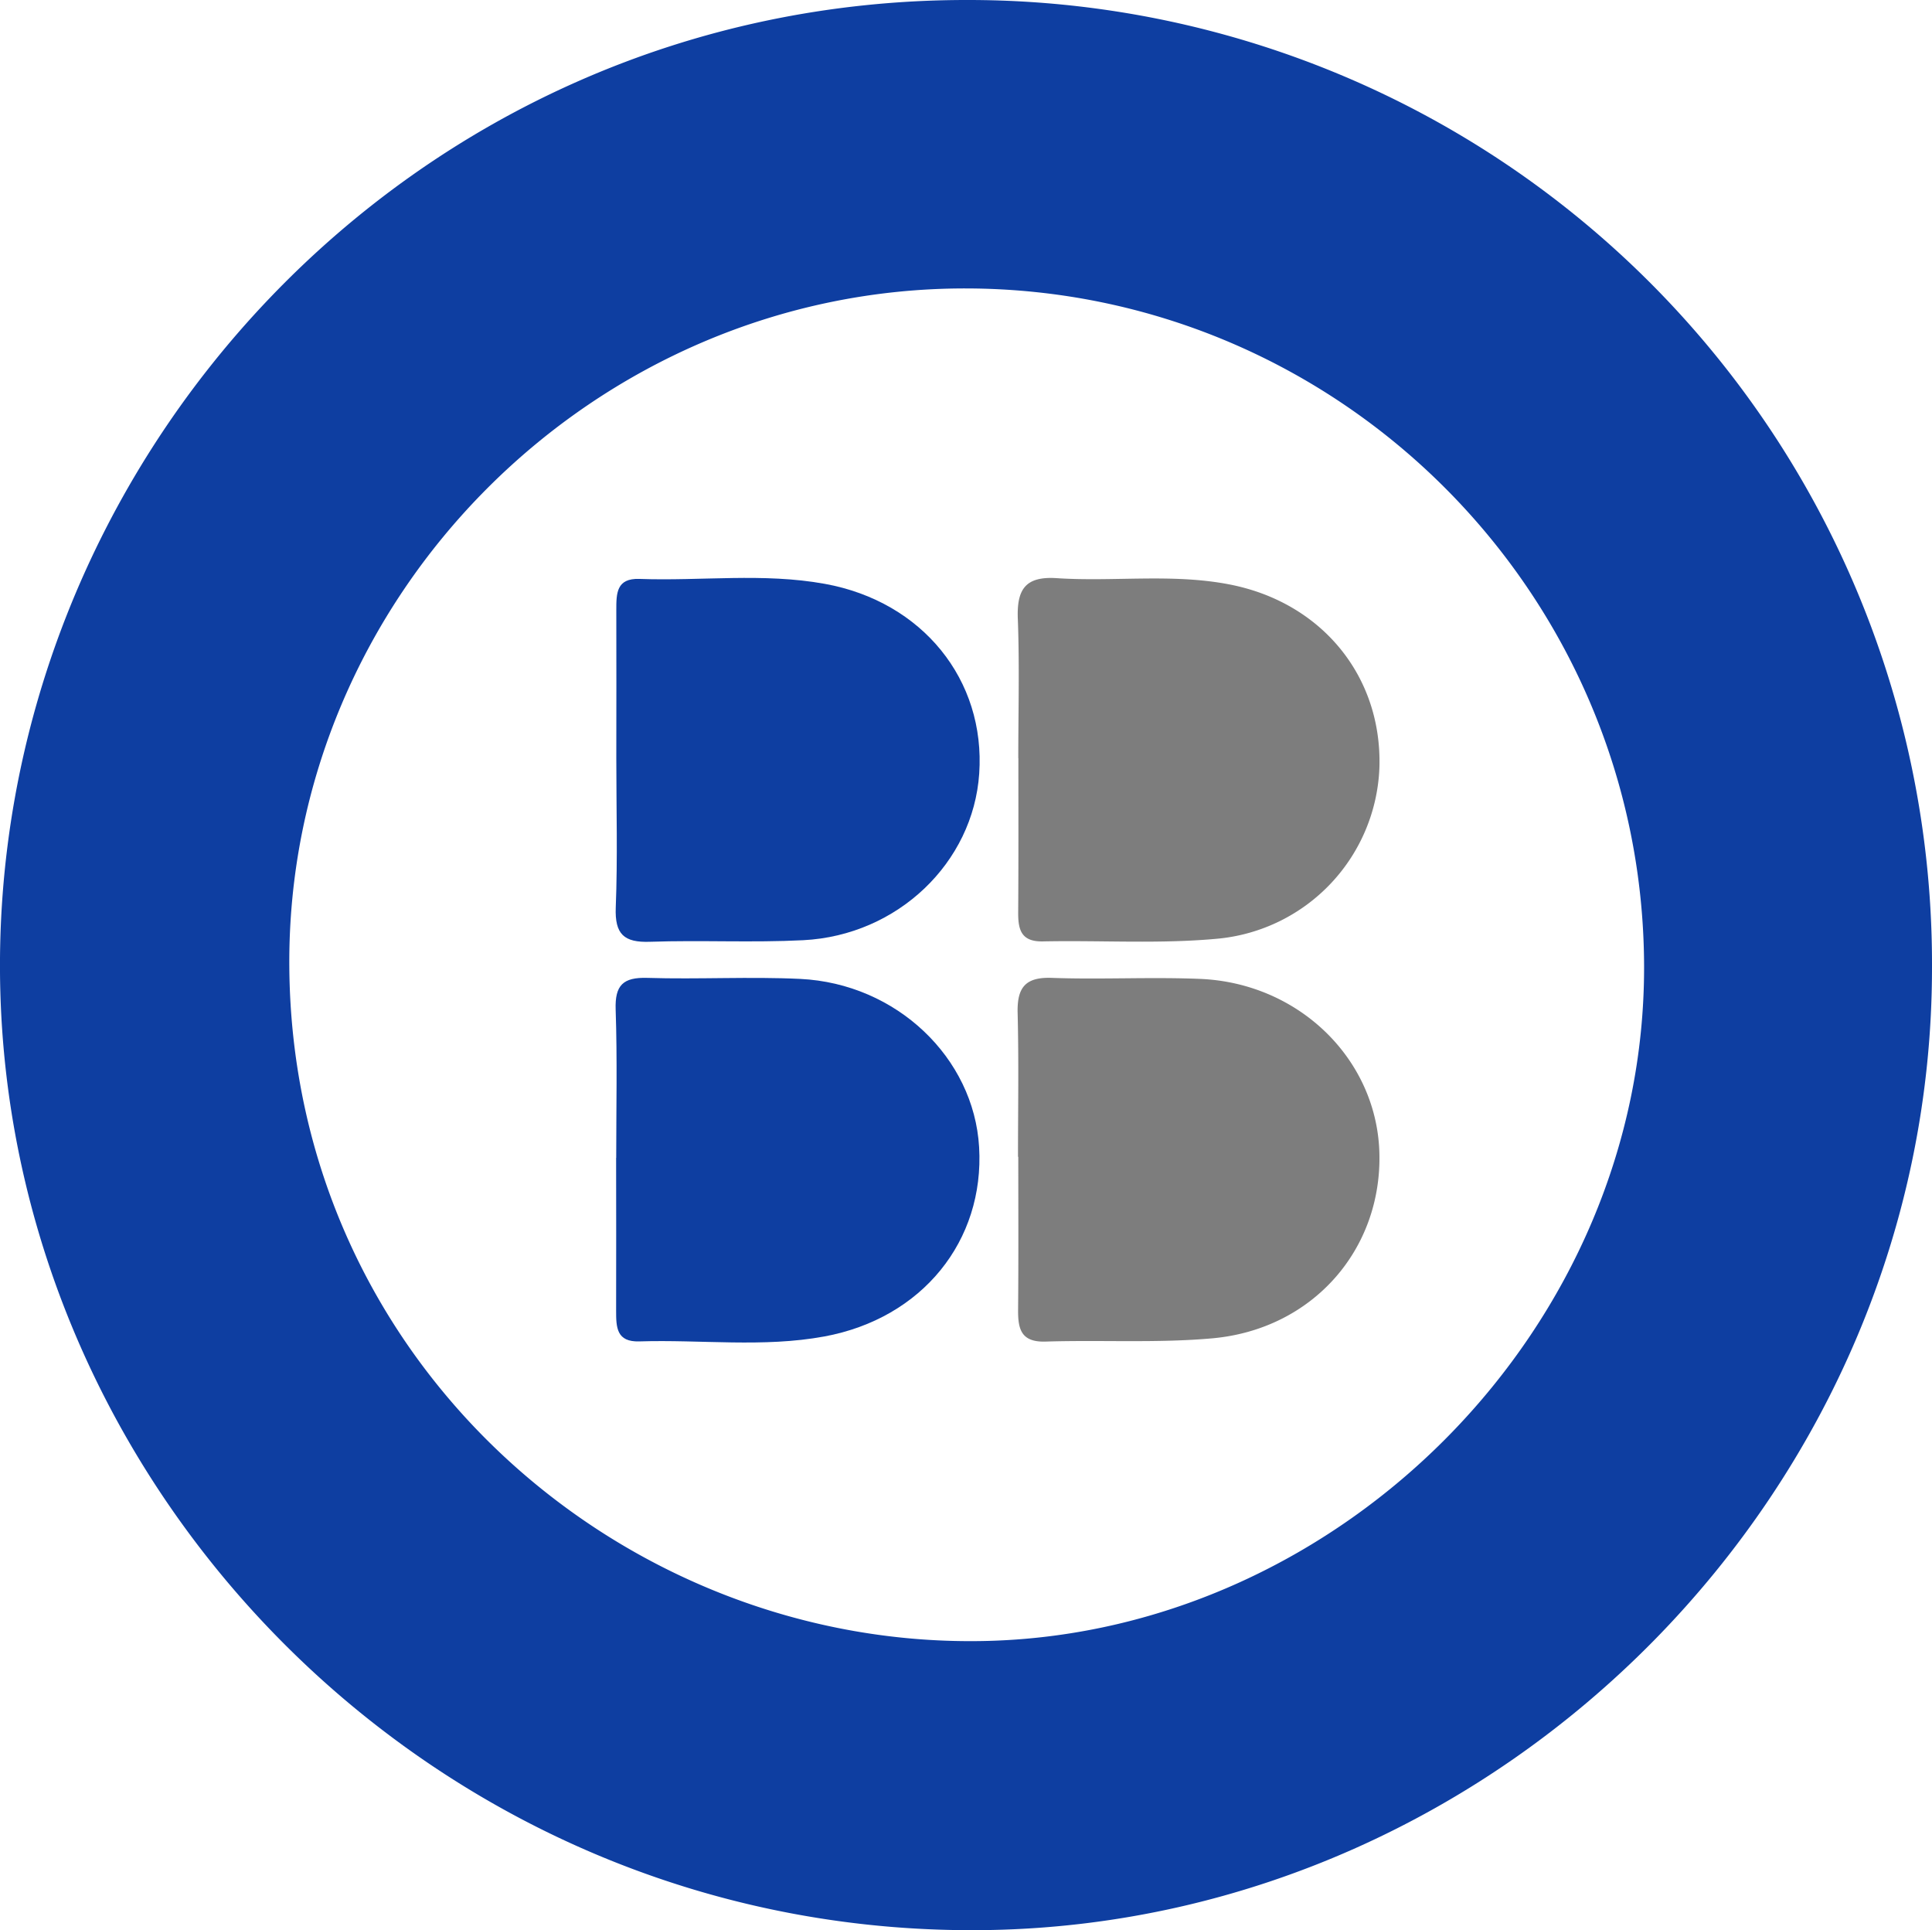 <svg xmlns="http://www.w3.org/2000/svg" viewBox="0 0 207.68 207.45"><path fill="#0e3ea1" d="M104.03 0C44.18-.07-1.59 49.96.04 106.7c1.59 55.27 48.44 101.86 106.46 100.73 55.07-1.08 101.2-47.3 101.18-103.46A103.6 103.6 0 0 0 104.03 0Zm2.19 176.36c-39 1.05-74.8-29.83-75.12-72.44-.3-39.86 32.77-72.96 72.7-72.92 40.09.04 72.78 32.65 72.93 72.75.14 38.81-32.44 71.58-70.51 72.61Z"/><path fill="#7d7d7d" d="M109.43 124.33c0-5.15.09-10.3-.04-15.44-.07-2.72.79-3.9 3.69-3.79 5.31.19 10.63-.11 15.94.11 10.57.45 18.88 8.55 19.25 18.51.38 10.49-7.12 19.15-17.96 20.12-5.93.53-11.94.16-17.92.35-2.62.08-2.97-1.33-2.95-3.42.05-5.48.02-10.96.02-16.44h-.03Zm.03-42.84c0-4.99.14-9.99-.05-14.98-.12-3.15.79-4.6 4.2-4.37 6.13.4 12.31-.51 18.43.65 9.97 1.88 16.54 9.84 16.24 19.7a19.2 19.2 0 0 1-17.21 18.38c-6.27.61-12.64.18-18.96.31-2.39.05-2.68-1.31-2.66-3.2.04-5.49.02-10.99.02-16.48Z"/><path fill="#0e3ea1" d="M66.25 81.54c0-5.33.02-10.65 0-15.98 0-1.78 0-3.43 2.49-3.34 6.64.24 13.32-.67 19.92.53 10.5 1.9 17.29 10.33 16.6 20.4-.65 9.57-8.76 17.38-18.91 17.9-5.48.28-10.99-.02-16.47.17-2.81.1-3.8-.81-3.69-3.69.21-5.32.06-10.65.06-15.98Zm-.01 42.9c0-5.31.12-10.63-.06-15.93-.09-2.63.8-3.49 3.41-3.41 5.47.17 10.97-.15 16.43.11 10.35.5 18.67 8.47 19.23 18.08.59 10.07-6.11 18.41-16.64 20.35-6.57 1.21-13.25.32-19.88.53-2.47.08-2.5-1.52-2.5-3.3.02-5.48 0-10.96 0-16.43Z"/></svg>
